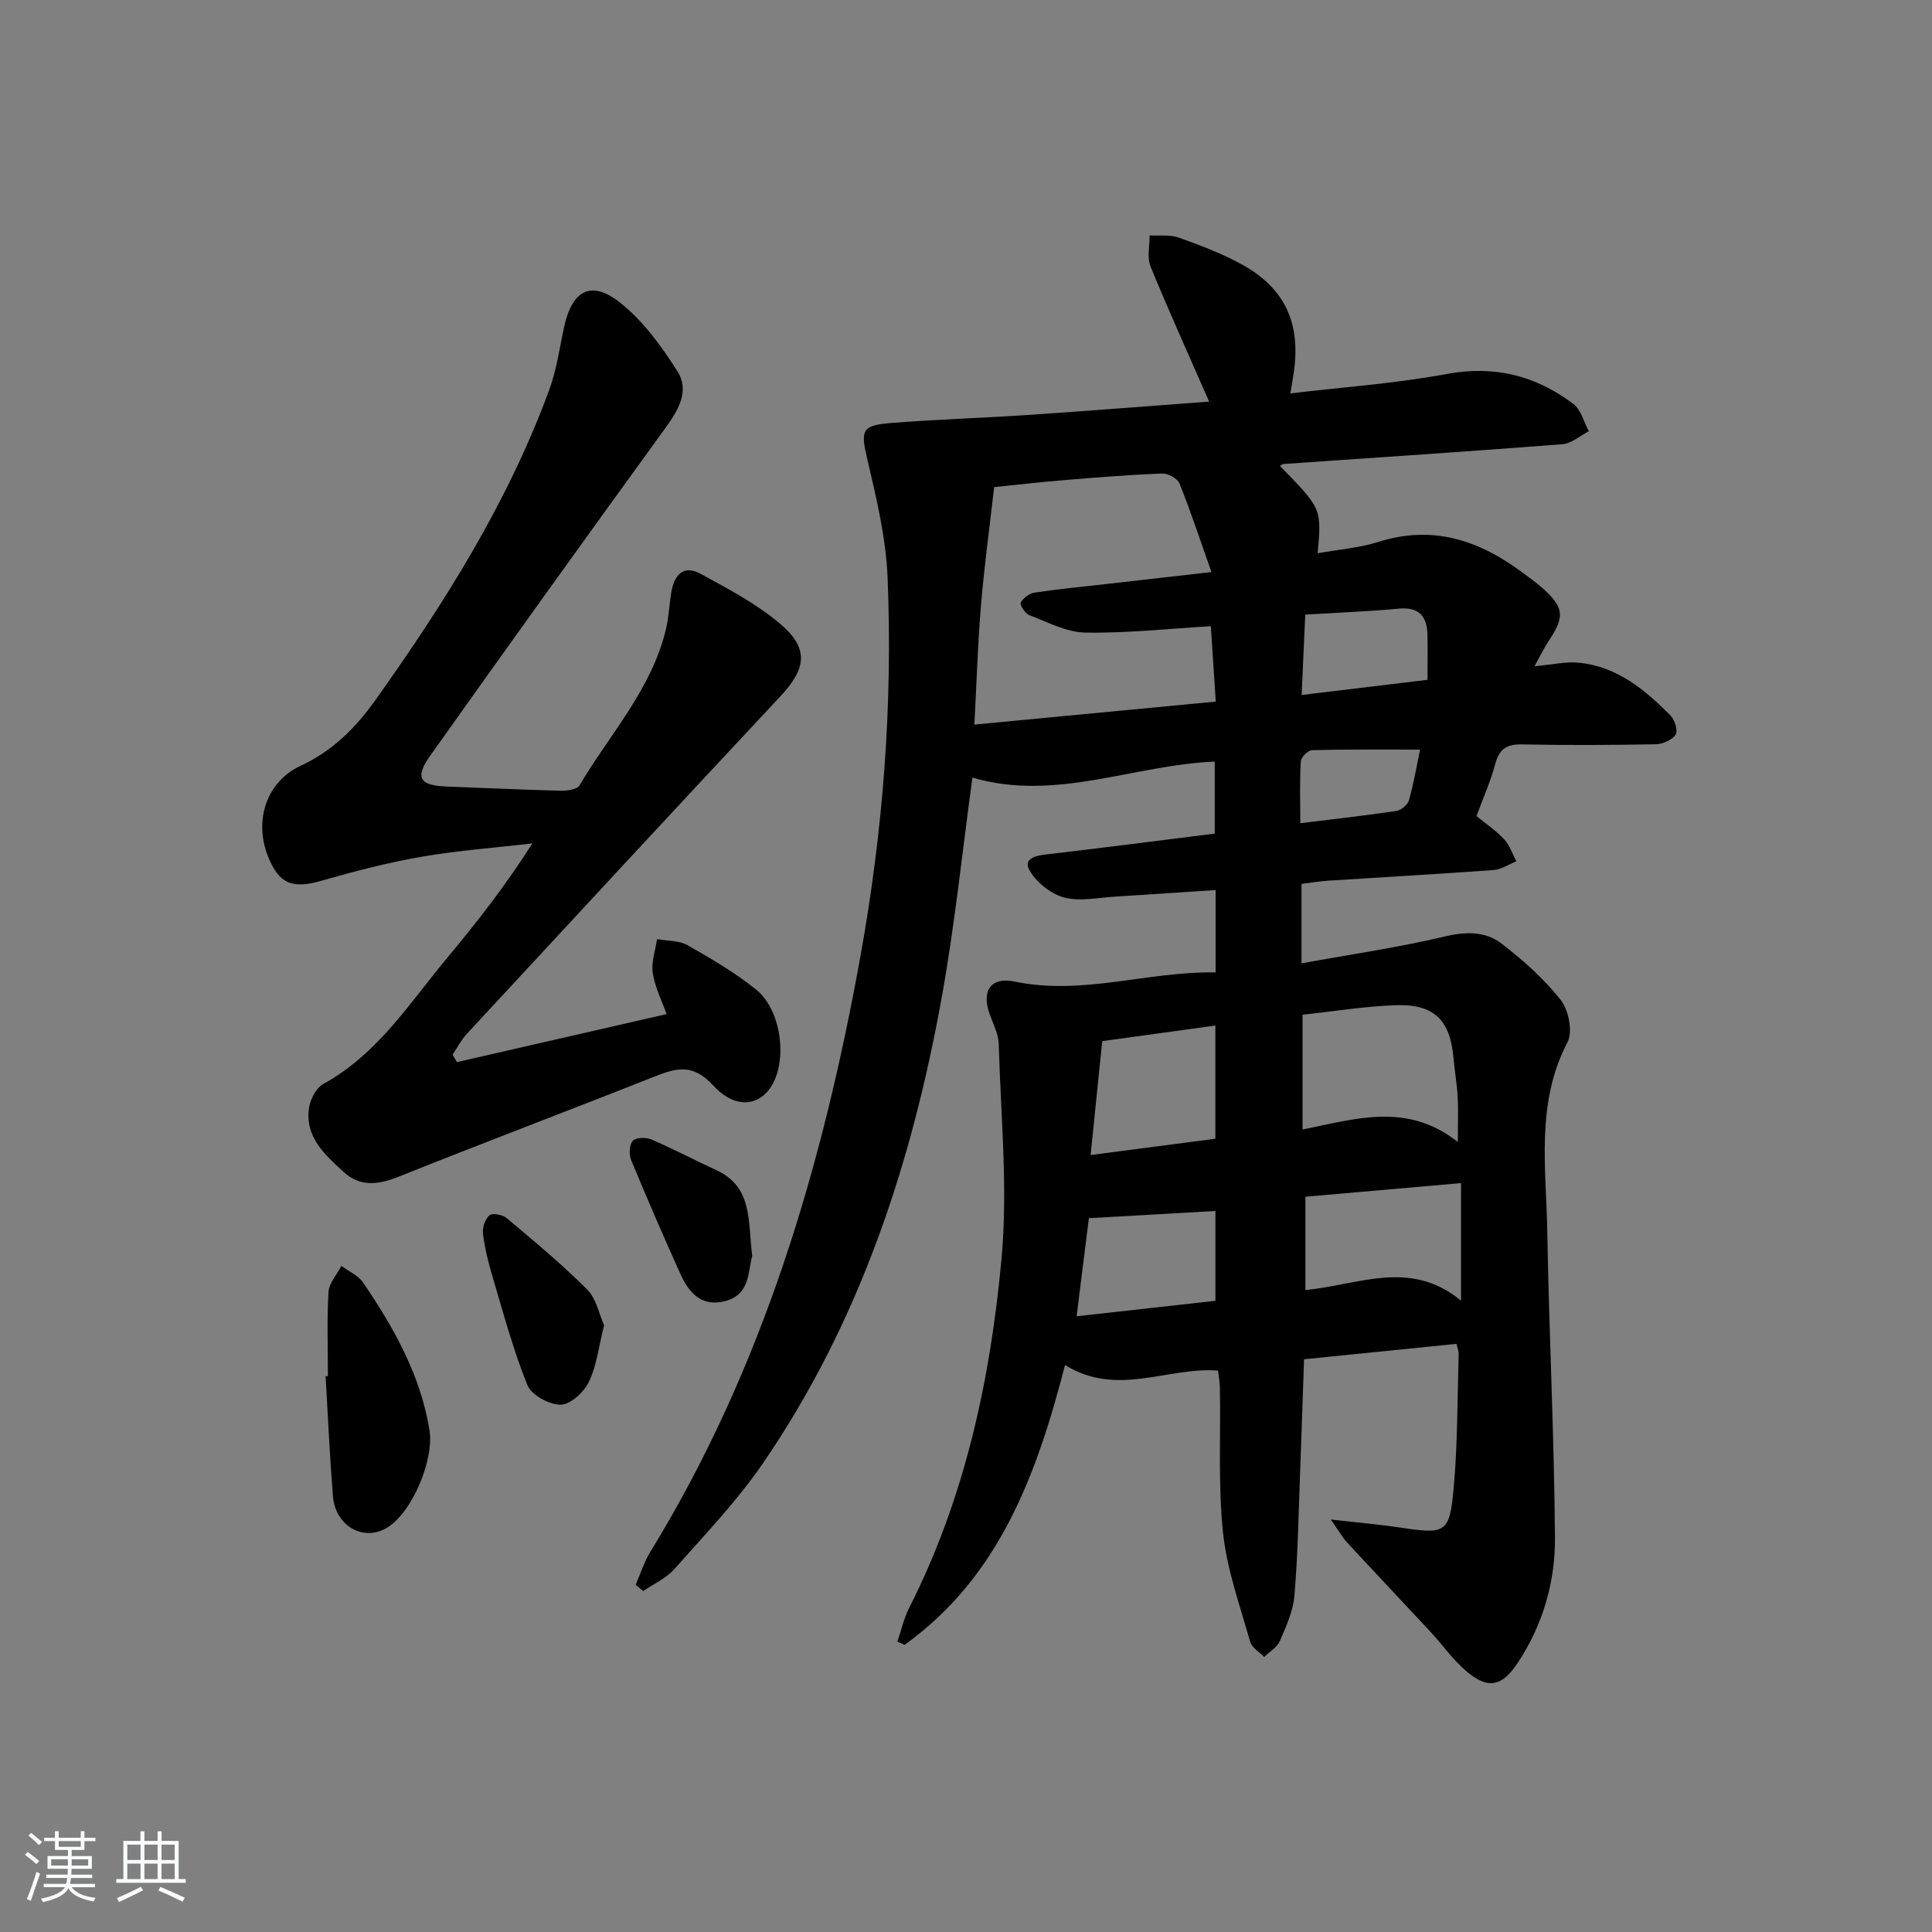 <svg enable-background="new 0 0 400 400" viewBox="0 0 400 400" xmlns="http://www.w3.org/2000/svg"><rect x="0" y="0" width="400" height="400" fill="#808080" stroke="none"/><path d="m5.17 384 .55-.58c.85.61 1.65 1.24 2.4 1.87l-.59.64c-.83-.73-1.62-1.38-2.36-1.93m1.22 9.53-.82-.34c.71-1.76 1.37-3.64 1.98-5.63.24.13.5.25.76.36-.6 1.67-1.24 3.54-1.92 5.61m-.5-13.5.57-.54c.56.44 1.31 1.06 2.26 1.87l-.65.64c-.67-.66-1.4-1.32-2.18-1.97m3.25.46h2.24v-1.36h.77v1.36h4.57v-1.36h.76v1.36h2.28v.69h-2.28v1.84h-2.64v1.26h4.18v2.64h-4.21c0 .45-.02.86-.05 1.21h4.32v.69h-4.38c-.04.34-.1.75-.19 1.22h5.15v.69h-4.82c.87 1.19 2.51 1.92 4.93 2.19-.17.31-.3.57-.37.76-2.77-.49-4.52-1.41-5.26-2.76-.56 1.26-2.3 2.23-5.24 2.9-.12-.24-.26-.48-.43-.72 2.73-.55 4.38-1.34 4.96-2.38h-4.38v-.69h4.65c.1-.38.17-.79.21-1.22h-4.32v-.69h4.4c.03-.34.05-.75.05-1.21h-4.2v-2.64h4.23v-1.26h-2.69v-1.84h-2.24zm1.46 4.46v1.29h3.45c.01-.4.02-.57.01-.53v-.32-.45h-3.46zm1.55-2.59h4.57v-1.19h-4.57zm6.11 2.59h-3.42v.77c-.01.19-.01.37-.02.53h3.44z" fill="#fafbfc"/><path d="m32.63 379.16h.82v1.98h3.54v7.89h1.46v.78h-14.37v-.78h1.46v-7.89h3.54v-1.98h.82v1.98h2.73zm-3.49 11.48.5.73c-1.61.82-3.28 1.63-5 2.42-.13-.27-.28-.55-.44-.82 1.75-.73 3.4-1.5 4.94-2.33m-2.78-5.55h2.73v-3.18h-2.73zm0 3.95h2.73v-3.2h-2.73zm3.54-3.95h2.73v-3.18h-2.73zm0 3.95h2.73v-3.2h-2.73zm7.89 4.68c-1.84-.92-3.51-1.7-5.02-2.32l.45-.73c1.89.8 3.57 1.55 5.04 2.23zm-1.62-11.81h-2.73v3.18h2.73zm-2.73 7.13h2.73v-3.2h-2.73z" fill="#fafbfc"/><g fill="#000001"><path d="m301.56 278.23c-10.64 1.07-20.71 2.09-31.57 3.19-.27 7.75-.52 15.64-.82 23.54-.32 8.47-.46 16.95-1.17 25.38-.27 3.21-1.71 6.39-3.02 9.41-.57 1.32-2.14 2.22-3.25 3.31-1-1.04-2.56-1.93-2.9-3.15-2.1-7.46-4.8-14.91-5.61-22.54-1.04-9.9-.48-19.96-.65-29.96-.02-1.27-.27-2.53-.39-3.65-10.58-.78-20.88 5.55-31.68-1.15-5.83 22.63-13.61 43.88-33.22 57.94-.49-.22-.98-.45-1.48-.67.81-2.37 1.35-4.87 2.48-7.08 11.52-22.73 16.79-47.25 19.08-72.26 1.34-14.65-.17-29.57-.58-44.36-.06-2.07-1.12-4.14-1.86-6.16-1.78-4.86.21-7.83 5.13-6.8 14.07 2.95 27.56-2.15 41.63-1.89 0-5.97 0-11.23 0-17.06-7.1.47-13.99.95-20.88 1.37-3.48.21-7.16 1.03-10.4.2-2.68-.69-5.56-2.95-7.06-5.32-1.73-2.74.91-3.35 3.35-3.63 11.53-1.34 23.03-2.83 34.81-4.3 0-5.13 0-10.02 0-14.91-16.88.69-32.91 8.35-50.17 3.32-2.09 15.26-3.63 30.3-6.29 45.13-6.2 34.64-17.06 67.65-37.16 96.94-5.34 7.78-11.99 14.7-18.27 21.8-1.69 1.91-4.27 3.05-6.44 4.54-.52-.43-1.04-.86-1.56-1.29.99-2.28 1.73-4.71 3.02-6.8 23.3-37.97 35.63-79.73 43.49-123.2 4.7-26.01 6.73-52.13 5.65-78.46-.33-8.16-2.26-16.33-4.15-24.34-1.43-6.08-1.36-7.23 4.61-7.72 9.44-.77 18.92-1.04 28.37-1.67 12.54-.85 25.08-1.84 37.74-2.78-4.26-9.74-8.37-18.78-12.13-27.97-.76-1.86-.17-4.28-.2-6.44 2.03.12 4.23-.2 6.07.46 4.52 1.63 9.09 3.34 13.27 5.68 8.71 4.88 11.94 12.07 10.54 22.05-.18 1.28-.41 2.55-.73 4.52 11.11-1.33 21.86-2.06 32.38-4.02 9.92-1.84 18.46.36 26.22 6.21 1.58 1.19 2.16 3.73 3.19 5.65-1.82.93-3.59 2.53-5.47 2.68-19.22 1.5-38.46 2.75-57.7 4.09-.27.02-.52.26-.79.41 8.65 8.82 8.65 8.82 7.81 18.08 4.31-.78 8.6-1.09 12.6-2.36 11.27-3.57 20.9-.32 29.87 6.4 1.33 1 2.71 1.95 3.95 3.05 4.62 4.1 4.81 5.96 1.44 11.03-.97 1.46-1.74 3.07-2.96 5.27 3.66-.32 6.48-1.01 9.21-.73 7.9.79 13.69 5.6 18.99 10.98.87.88 1.53 3.19 1.01 3.94-.78 1.11-2.7 1.93-4.15 1.96-9.16.17-18.33.23-27.49.03-3.17-.07-4.82.8-5.68 3.99-.98 3.66-2.55 7.17-3.9 10.84 2.06 1.69 4.12 3.07 5.76 4.85 1.13 1.23 1.68 2.99 2.49 4.52-1.57.63-3.1 1.7-4.7 1.81-11.44.84-22.89 1.47-34.33 2.21-1.79.12-3.57.43-5.45.66v16.45c10.16-1.85 19.99-3.27 29.61-5.55 4.43-1.05 8.47-1.12 11.85 1.49 4.44 3.43 8.75 7.25 12.2 11.63 1.65 2.09 2.55 6.58 1.42 8.74-6.61 12.64-4.42 26.04-4.19 39.23.36 21.11 1.43 42.22 1.59 63.33.07 9.2-2.5 18.08-7.7 25.94-3.28 4.96-6.15 5.56-10.65 1.75-2.76-2.34-4.88-5.42-7.36-8.09-5.76-6.21-11.6-12.36-17.35-18.59-.94-1.02-1.62-2.27-3.35-4.73 5.8.66 10.13 1.03 14.41 1.67 9.36 1.4 10.17 1.19 11.02-8.08.84-9.22.76-18.52 1.04-27.78.04-.64-.24-1.26-.44-2.18zm-95.73-177.38c-.96 8.39-2.05 16.36-2.72 24.36-.67 8.05-.91 16.14-1.38 24.81 17.02-1.62 33.27-3.17 49.98-4.76-.36-5.5-.69-10.56-1.02-15.61-8.87.52-17.44 1.47-25.99 1.32-3.89-.06-7.79-2.17-11.59-3.61-.86-.33-2.02-2.14-1.78-2.59.52-.96 1.79-1.91 2.88-2.08 4.91-.74 9.86-1.21 14.8-1.77 6.85-.78 13.69-1.56 21.81-2.48-2.36-6.69-4.31-12.59-6.62-18.35-.42-1.04-2.38-2.1-3.59-2.05-6.63.25-13.26.78-19.88 1.33-4.93.39-9.84.97-14.9 1.48zm96 135.59c0-4.07.12-6.73-.03-9.36-.15-2.64-.62-5.26-.85-7.9-.69-8.03-4.03-11.38-12.16-11.06-6.4.25-12.78 1.29-19.11 1.97v23.76c11.02-2.2 21.64-5.71 32.15 2.59zm.66 32.86c0-8.99 0-16.42 0-24.35-10.91.95-21.44 1.88-32.22 2.82v19.31c10.86-.98 21.69-6.53 32.22 2.22zm-76.69-30.16c9.36-1.23 17.67-2.31 25.83-3.38 0-8.2 0-15.75 0-23.43-8.06 1.11-15.73 2.17-23.43 3.23-.8 7.84-1.55 15.23-2.4 23.58zm-.36 13.07c-.73 5.86-1.59 12.76-2.54 20.31 10.27-1.14 19.57-2.18 28.74-3.2 0-6.83 0-12.88 0-18.6-8.63.49-16.93.97-26.2 1.49zm44.8-124.96c-.25 5.68-.49 10.98-.75 16.64 9.1-1.1 17.39-2.1 26.06-3.14 0-3.43.06-6.39-.01-9.34-.09-3.77-1.7-5.77-5.86-5.4-6.25.57-12.52.82-19.44 1.24zm23.77 27.95c-7.82 0-15.08-.08-22.33.11-.84.02-2.31 1.45-2.36 2.29-.25 4.08-.11 8.18-.11 12.84 7.12-.88 13.53-1.59 19.9-2.55.99-.15 2.34-1.27 2.6-2.21.98-3.47 1.58-7.04 2.3-10.48z"/><path d="m94.6 219.9c14.28-3.27 28.55-6.54 43.41-9.94-.95-2.69-2.39-5.51-2.86-8.49-.35-2.24.54-4.68.87-7.03 2.12.38 4.53.25 6.31 1.25 4.9 2.77 9.83 5.66 14.2 9.18 4.87 3.92 6.37 13.13 3.81 18.82-2.34 5.21-7.78 6.38-12.65 1.07-4.35-4.74-7.81-3.6-12.43-1.77-17.59 6.97-35.3 13.65-52.87 20.69-4.13 1.65-7.88 2.02-11.16-.97-3.9-3.57-8.18-7.28-7.24-13.39.27-1.77 1.48-4.08 2.94-4.89 11.24-6.17 17.87-16.77 25.72-26.19 6.14-7.36 12.04-14.92 17.57-23.62-7.66.89-15.37 1.45-22.95 2.76-7 1.22-13.93 3.02-20.77 4.98-5.97 1.71-8.73.68-11.02-5.07-2.94-7.38-.34-15.46 6.8-18.76 6.64-3.08 11.41-7.91 15.51-13.68 14.31-20.1 27.4-40.89 35.95-64.2 1.52-4.16 2.12-8.66 3.07-13.02 1.64-7.5 5.55-9.71 11.5-5.03 4.79 3.76 8.64 9.06 11.95 14.28 2.58 4.07.17 8.06-2.56 11.82-16.32 22.48-32.51 45.05-48.59 67.7-3.31 4.65-2.26 6.24 3.47 6.45 7.81.28 15.62.67 23.43.86 1.35.03 3.45-.23 3.96-1.09 6.31-10.67 15.05-20.03 17.95-32.55.56-2.41.65-4.92 1.05-7.36.58-3.52 2.4-5.92 6.1-3.9 5.64 3.08 11.46 6.14 16.34 10.24 6.15 5.16 5.58 9.32.13 15.15-21.71 23.21-43.31 46.54-64.9 69.86-1.17 1.26-1.97 2.85-2.94 4.29.3.5.6 1.02.9 1.55z"/><path d="m67.89 284.92c0-5.81-.22-11.64.13-17.44.11-1.84 1.74-3.59 2.67-5.39 1.52 1.14 3.48 1.97 4.49 3.46 6.37 9.36 11.87 19.11 13.74 30.55.98 5.96-3.43 16.8-8.65 20.11-4.87 3.1-10.84-.18-11.34-6.46-.66-8.26-1.03-16.54-1.52-24.82.17.01.33 0 .48-.01z"/><path d="m125.07 274.38c-1.13 4.48-1.54 8.4-3.16 11.74-1.02 2.12-3.82 4.7-5.83 4.71-2.37.01-6.06-2-6.89-4.06-2.96-7.33-5-15.03-7.27-22.63-.85-2.85-1.56-5.78-1.92-8.73-.15-1.24.43-3.01 1.33-3.79.61-.52 2.71-.15 3.54.55 5.69 4.79 11.44 9.54 16.68 14.79 1.91 1.89 2.48 5.11 3.52 7.42z"/><path d="m155.74 260.03c-.92 3.2-.38 8.02-5.64 9.36-4.87 1.24-7.46-1.74-9.2-5.57-3.54-7.83-6.95-15.71-10.23-23.65-.47-1.15-.38-3.18.35-3.99.65-.71 2.75-.73 3.87-.25 4.56 1.95 8.95 4.28 13.46 6.36 7.6 3.49 6.47 10.76 7.39 17.74z"/></g></svg>